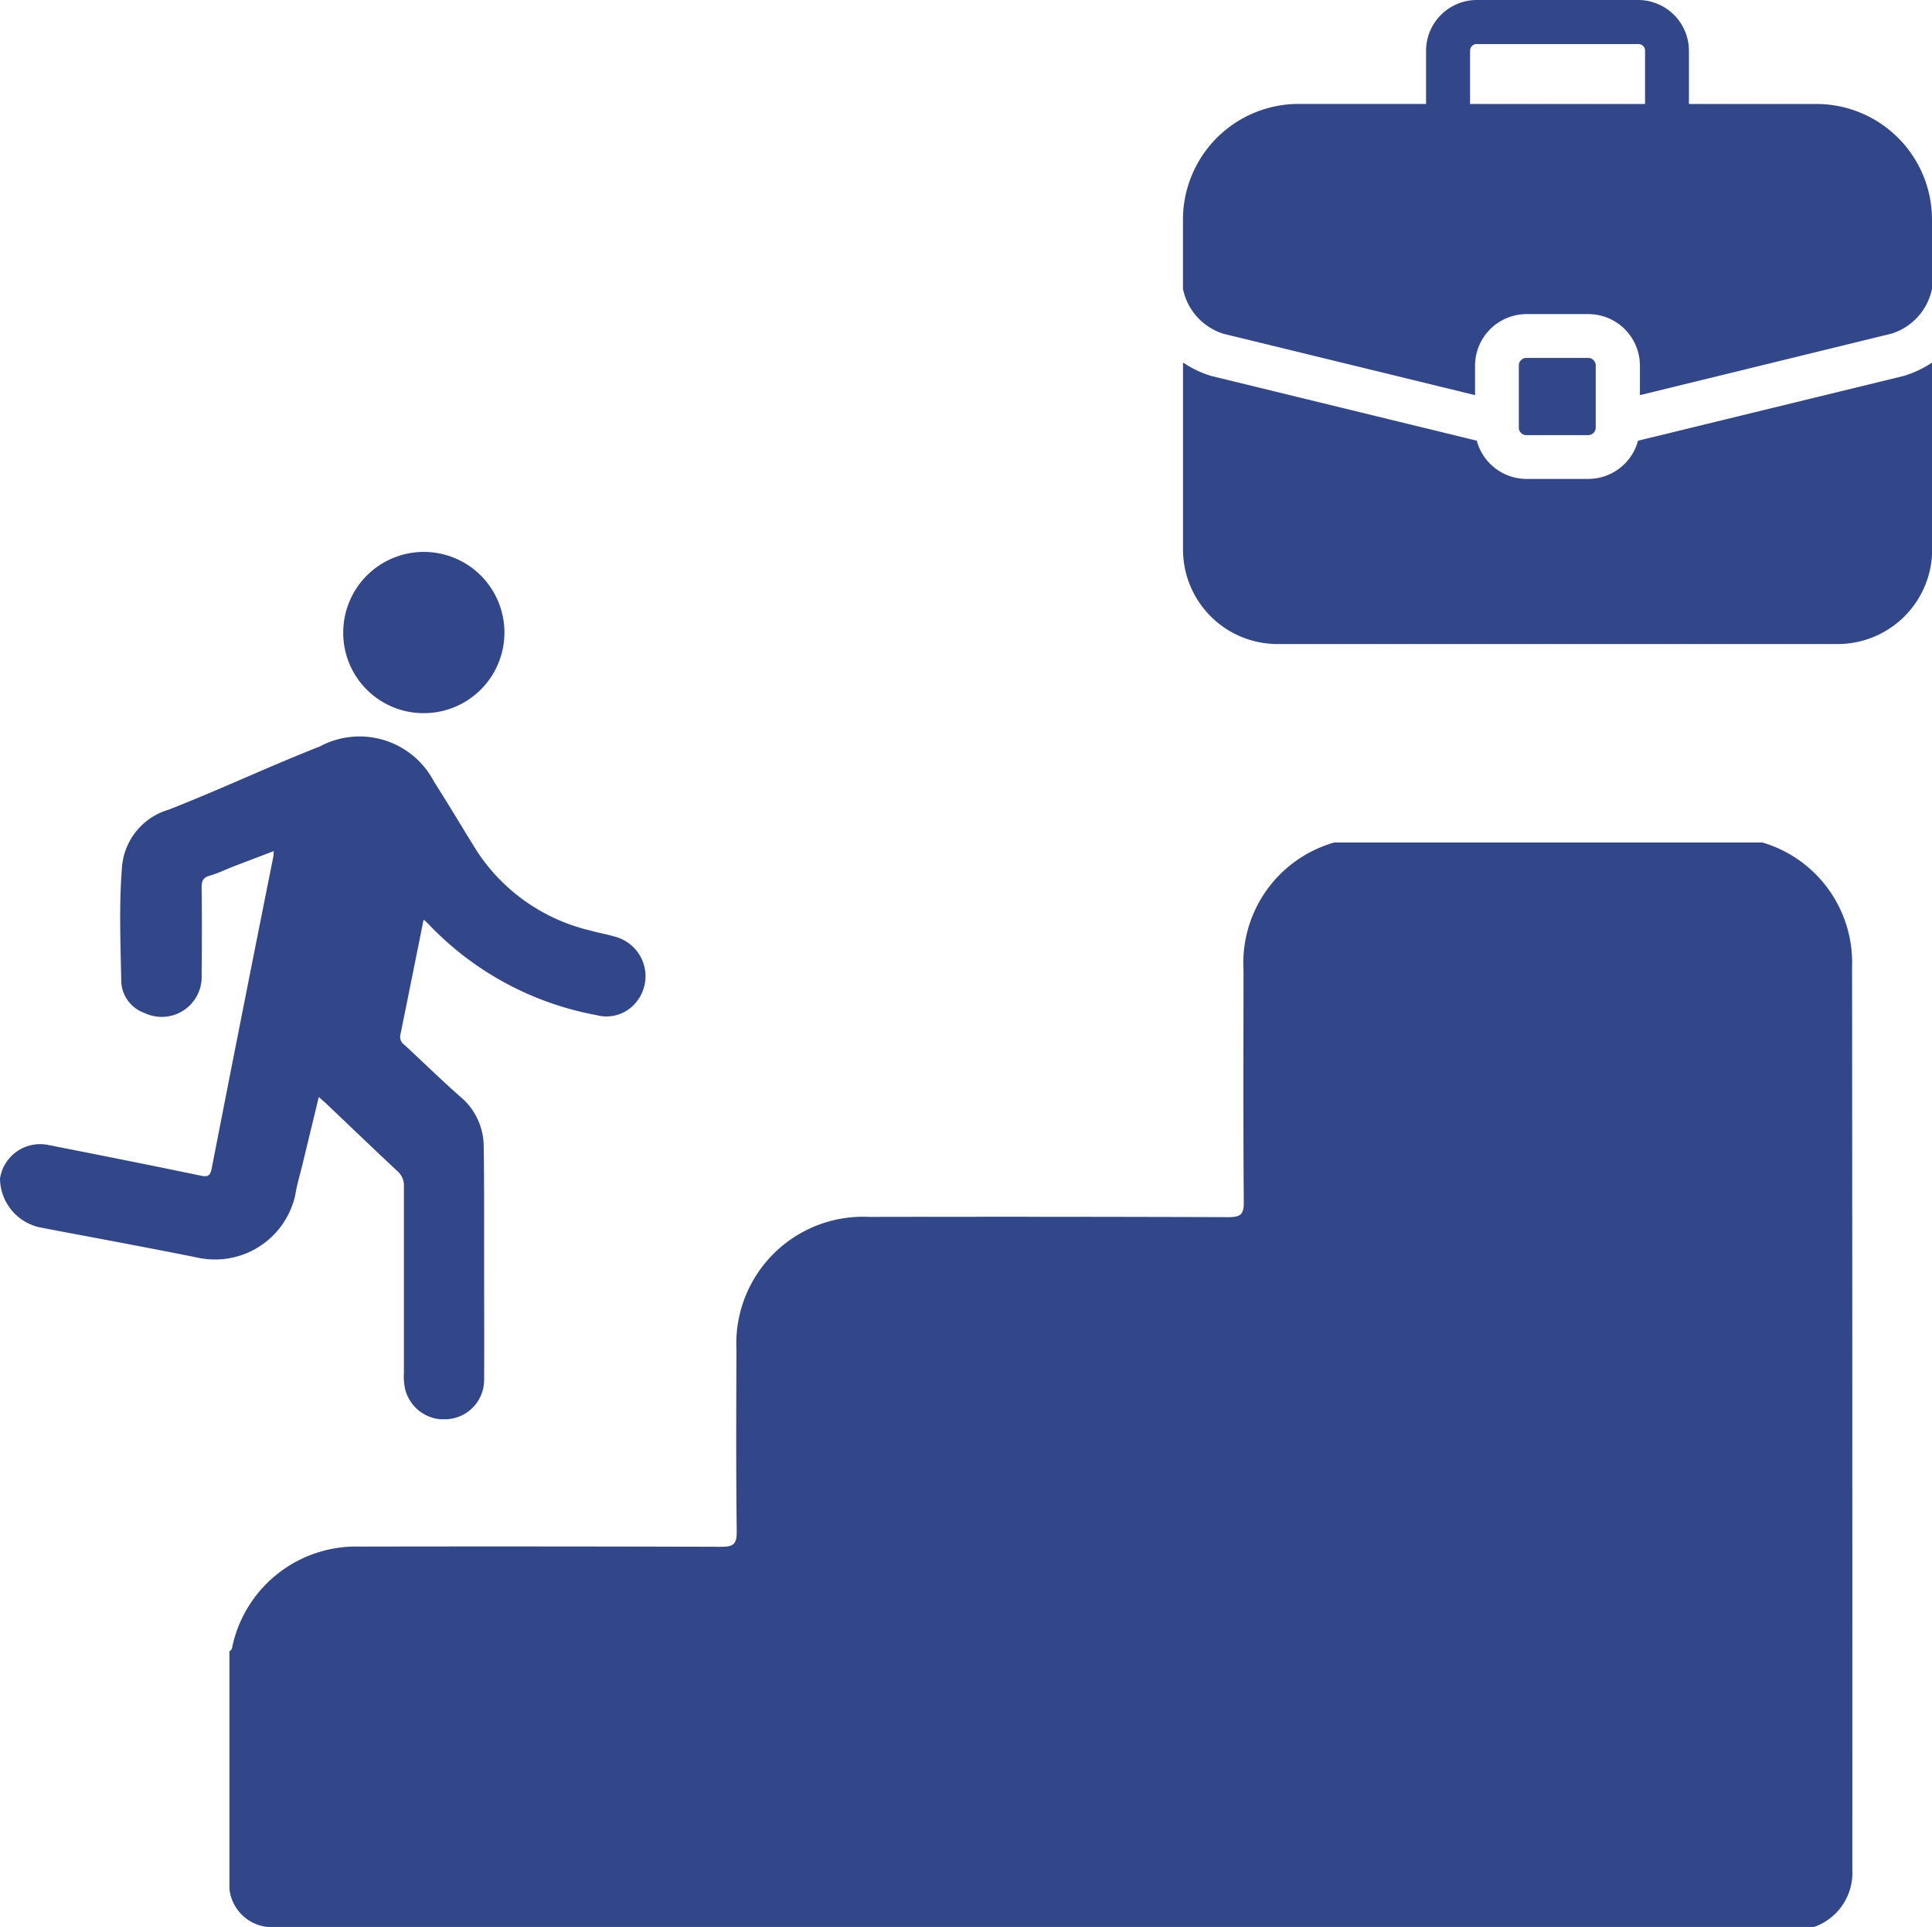 <svg xmlns="http://www.w3.org/2000/svg" width="45.853" height="45.723" viewBox="0 0 45.853 45.723"><defs><clipPath id="b"><path fill="url(#a)" stroke="rgba(0,0,0,0)" d="M0 0h38.518v25.732H0z" data-name="Rectangle 877"/></clipPath><clipPath id="c"><path fill="url(#a)" stroke="rgba(0,0,0,0)" d="M0 0h15.327v20.581H0z" data-name="Rectangle 878"/></clipPath><linearGradient id="a" x2="1" y2="1" gradientUnits="objectBoundingBox"><stop offset="0" stop-color="#32478a"/><stop offset="1" stop-color="#32478a"/></linearGradient></defs><g clip-path="url(#b)" data-name="Group 1783" transform="translate(5.445 19.991)"><path fill="url(#a)" stroke="rgba(0,0,0,0)" d="M38.518 24.412a1.359 1.359 0 0 1-.907 1.32H.9a1.017 1.017 0 0 1-.9-.9v-5.644c.072-.029.064-.1.079-.156A3.006 3.006 0 0 1 3.1 16.707q4.285-.008 8.572.005c.287 0 .371-.061.368-.361-.018-1.441-.011-2.882-.007-4.324a3.008 3.008 0 0 1 3.143-3.143q4.267-.008 8.535.006c.3 0 .366-.075.363-.366-.014-1.829-.008-3.66-.006-5.489A2.974 2.974 0 0 1 26.221 0h10.163a2.97 2.97 0 0 1 2.127 2.943q.008 10.735.006 21.468" data-name="Path 2228"/></g><g fill="url(#a)" stroke="rgba(0,0,0,0)" clip-path="url(#c)" data-name="Group 1785" transform="translate(0 13.096)"><path d="m7.566 12.934-.394 1.628c-.056.232-.128.462-.165.7a1.949 1.949 0 0 1-2.3 1.487c-1.251-.253-2.508-.481-3.762-.721A1.2 1.2 0 0 1 0 14.868a.963.963 0 0 1 1.153-.794c1.2.236 2.4.474 3.6.724.184.038.235.012.273-.178q.722-3.7 1.463-7.4c.006-.028 0-.058.009-.121-.339.13-.66.251-.981.375-.181.07-.356.157-.542.209-.163.046-.192.136-.19.289.008.688.007 1.376 0 2.064a.948.948 0 0 1-1.353.906.829.829 0 0 1-.555-.8c-.017-.874-.052-1.751.015-2.624A1.548 1.548 0 0 1 4 6.117c1.208-.471 2.382-1.027 3.589-1.5a1.993 1.993 0 0 1 2.712.835c.35.546.68 1.106 1.024 1.657a4.429 4.429 0 0 0 2.69 1.876c.186.054.379.084.565.141a.97.97 0 0 1 .508 1.572.906.906 0 0 1-.932.293 7.327 7.327 0 0 1-3.989-2.162c-.03-.031-.063-.059-.113-.106-.187.929-.368 1.833-.552 2.737a.223.223 0 0 0 .089.231c.446.41.878.836 1.333 1.236a1.539 1.539 0 0 1 .556 1.182c.014.935.009 1.87.01 2.8 0 .913.005 1.825 0 2.738a.934.934 0 0 1-.79.923.949.949 0 0 1-1.077-.673 1.315 1.315 0 0 1-.037-.4v-4.443a.452.452 0 0 0-.16-.366c-.568-.531-1.129-1.07-1.693-1.606-.047-.045-.1-.086-.166-.148" data-name="Path 2229"/><path d="M8.146 1.9a1.913 1.913 0 1 1 1.892 1.926A1.906 1.906 0 0 1 8.146 1.9" data-name="Path 2230"/></g><g data-name="Group 1128"><g data-name="Group 1127"><path fill="url(#a)" d="M231.372 280.54H229.9a.179.179 0 0 0-.179.179v1.474a.179.179 0 0 0 .179.179h1.467a.179.179 0 0 0 .179-.179v-1.474a.179.179 0 0 0-.174-.179Z" data-name="Path 1009" transform="translate(-193.674 -272.047)"/></g></g><g data-name="Group 1130"><g data-name="Group 1129"><path fill="url(#a)" d="M15.035 38.411h-3.027v-1.267a1.207 1.207 0 0 0-1.212-1.2H6.981a1.207 1.207 0 0 0-1.212 1.2v1.266H2.743A2.746 2.746 0 0 0 0 41.153V42.8a1.41 1.41 0 0 0 .955 1.062l5.977 1.458v-.7a1.225 1.225 0 0 1 1.223-1.223h1.467a1.225 1.225 0 0 1 1.223 1.223v.7l5.977-1.461a1.41 1.41 0 0 0 .955-1.062v-1.644a2.746 2.746 0 0 0-2.742-2.742Zm-4.071 0h-4.15v-1.267a.158.158 0 0 1 .167-.155H10.8a.158.158 0 0 1 .167.155v1.266Z" data-name="Path 1010" transform="translate(28.076 -35.944)"/></g></g><g data-name="Group 1132"><g data-name="Group 1131"><path fill="url(#a)" d="m17.117 283.96-.03.008L10.8 285.5a1.225 1.225 0 0 1-1.182.907H8.155a1.225 1.225 0 0 1-1.182-.907l-6.282-1.531-.03-.008a2.477 2.477 0 0 1-.66-.317v4.441a2.243 2.243 0 0 0 2.24 2.24h13.3a2.243 2.243 0 0 0 2.24-2.24v-4.441a2.477 2.477 0 0 1-.664.316Z" data-name="Path 1011" transform="translate(28.076 -275.043)"/></g></g></svg>